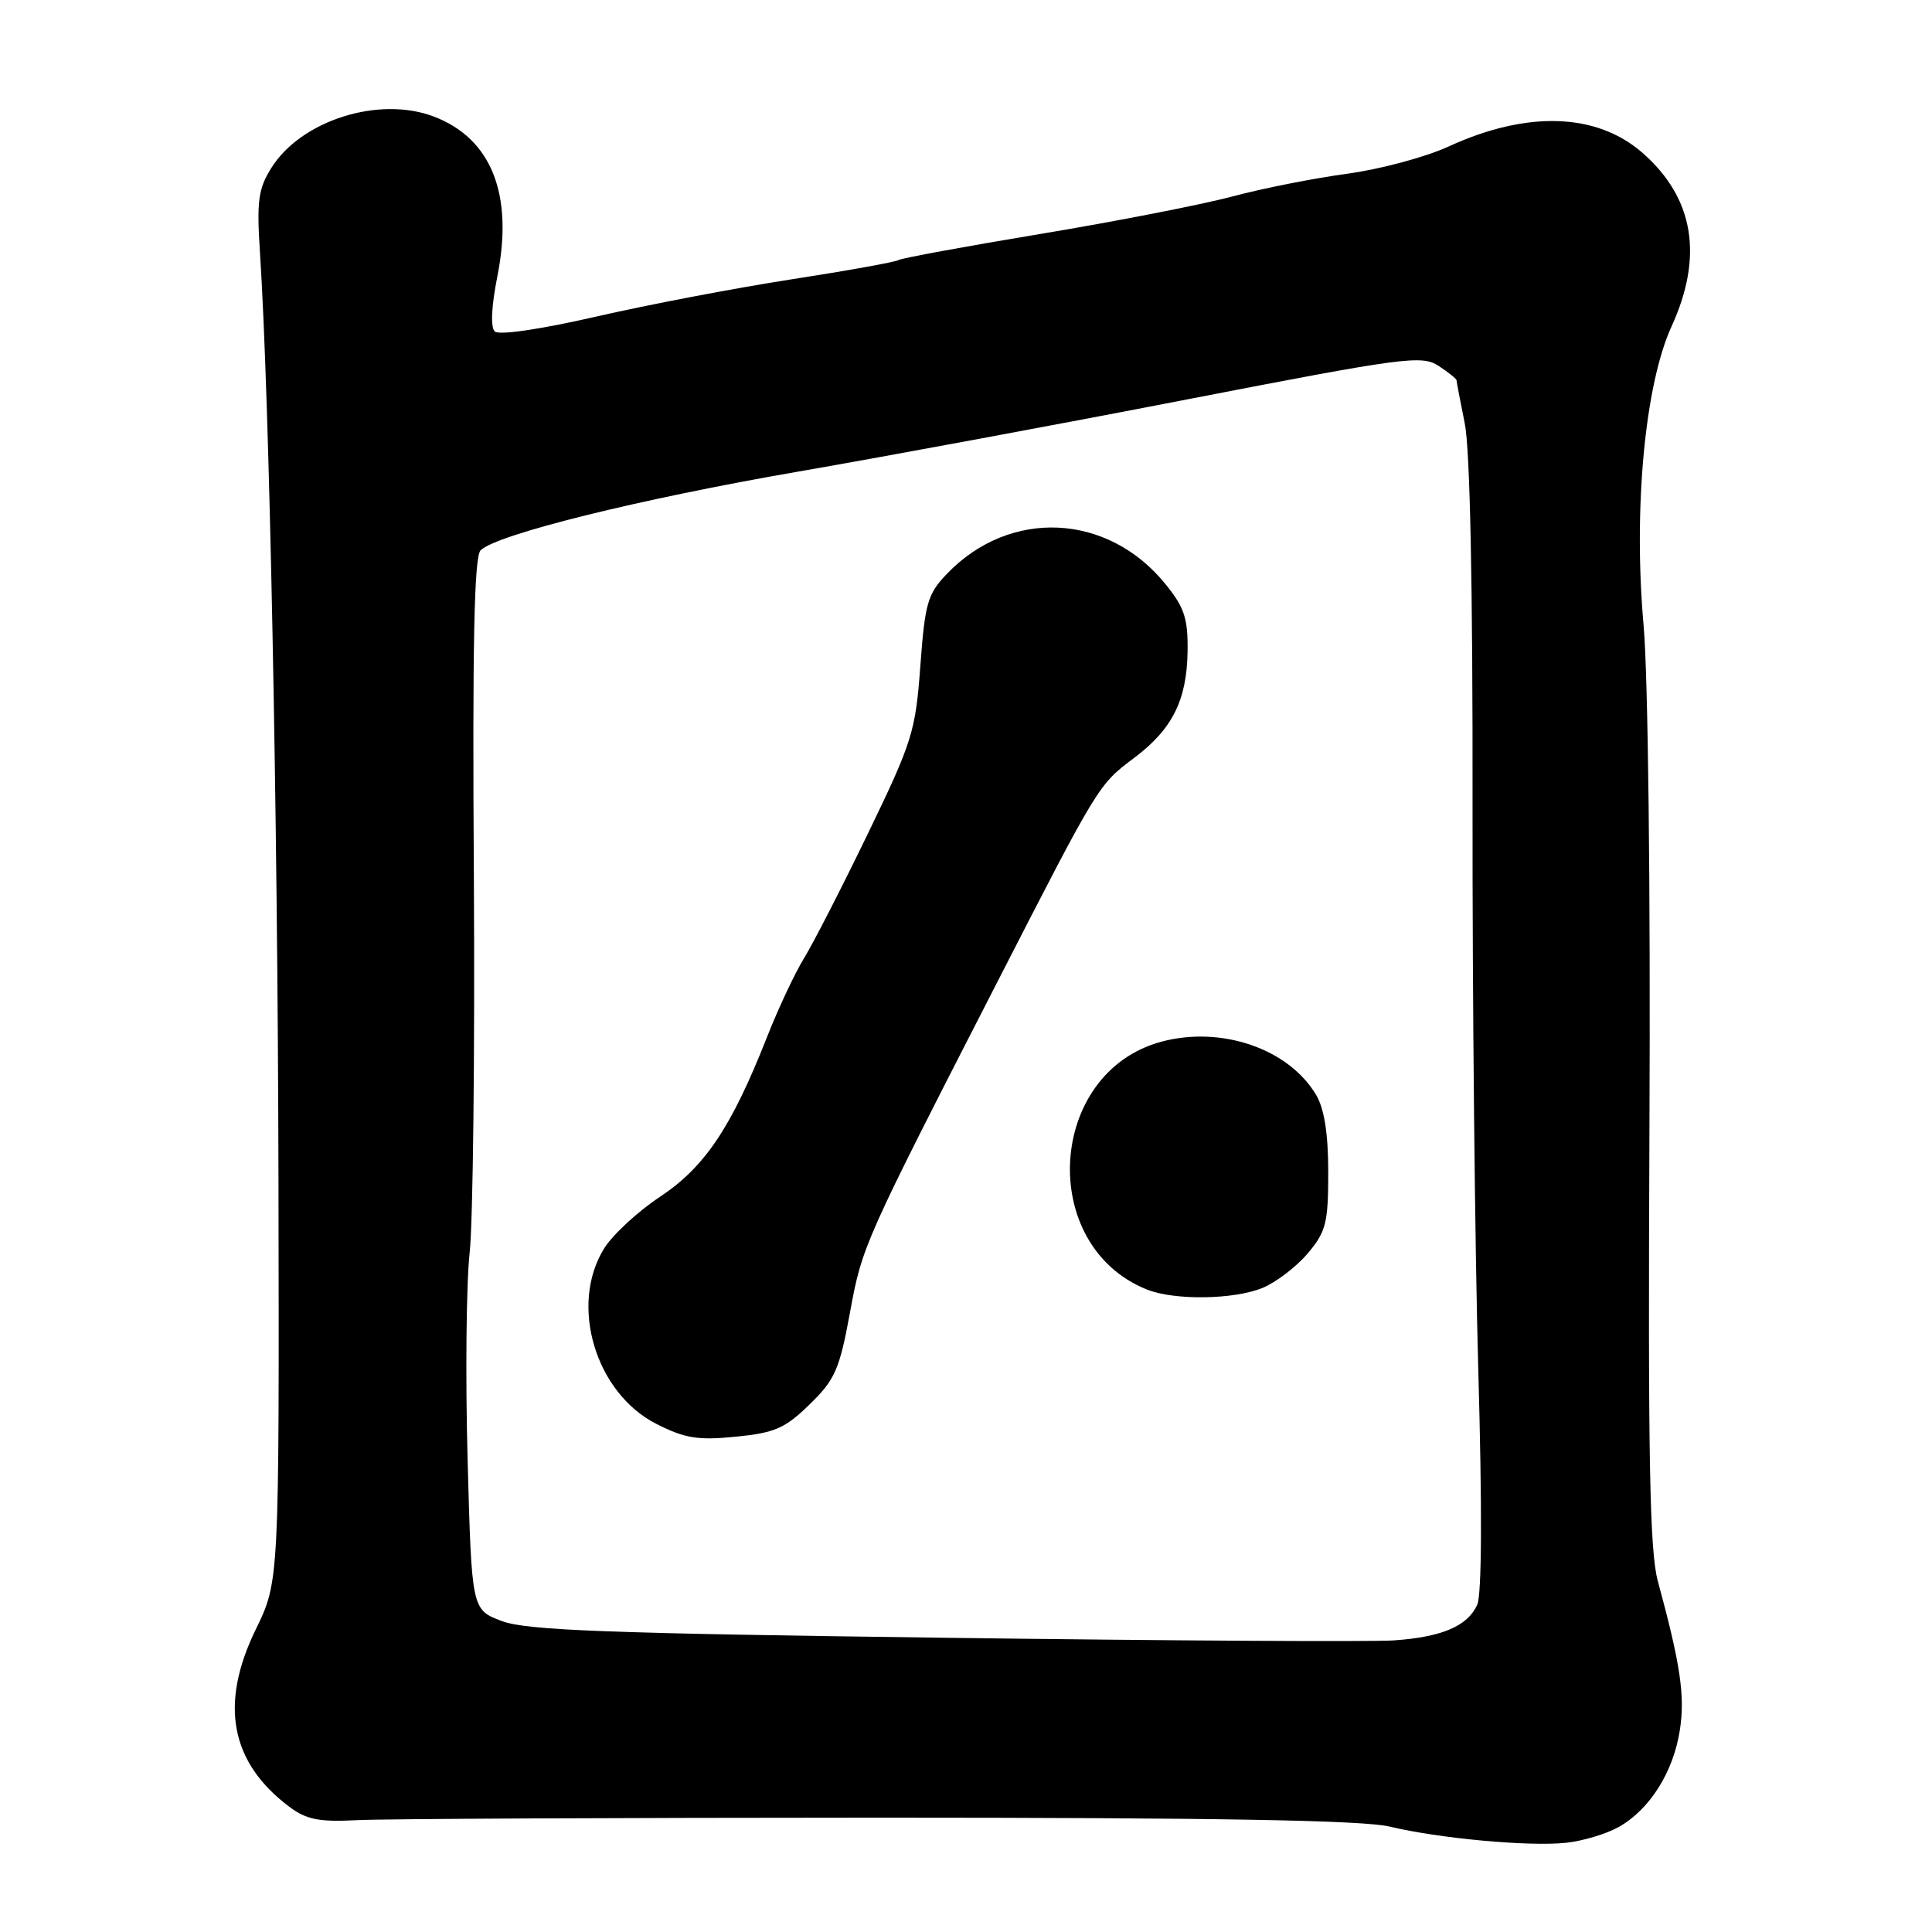 <?xml version="1.0" encoding="UTF-8" standalone="no"?>
<!DOCTYPE svg PUBLIC "-//W3C//DTD SVG 1.1//EN" "http://www.w3.org/Graphics/SVG/1.1/DTD/svg11.dtd" >
<svg xmlns="http://www.w3.org/2000/svg" xmlns:xlink="http://www.w3.org/1999/xlink" version="1.1" viewBox="0 0 256 256">
 <g >
 <path fill="currentColor"
d=" M 214.50 242.08 C 218.62 239.76 221.76 234.75 222.60 229.18 C 223.28 224.66 222.67 220.54 219.67 209.50 C 218.59 205.52 218.36 193.33 218.56 149.50 C 218.71 117.55 218.38 89.65 217.79 82.93 C 216.41 67.48 217.95 50.98 221.49 43.25 C 225.74 33.95 224.46 26.25 217.67 20.28 C 211.59 14.94 202.36 14.63 191.95 19.41 C 188.90 20.82 182.82 22.44 178.45 23.03 C 174.08 23.62 167.26 24.97 163.31 26.03 C 159.35 27.09 147.95 29.32 137.97 30.98 C 127.98 32.64 119.48 34.20 119.06 34.46 C 118.64 34.72 112.27 35.87 104.90 37.01 C 97.53 38.15 85.88 40.37 79.00 41.95 C 71.62 43.64 66.12 44.45 65.56 43.92 C 64.98 43.37 65.11 40.58 65.91 36.58 C 68.06 25.76 65.11 18.35 57.50 15.45 C 50.23 12.67 39.87 15.95 35.93 22.29 C 34.22 25.03 34.00 26.67 34.45 33.50 C 35.71 52.85 36.80 107.62 36.90 156.51 C 37.00 209.53 37.00 209.53 33.89 215.91 C 29.05 225.83 30.53 233.57 38.38 239.44 C 40.62 241.11 42.31 241.44 47.32 241.18 C 50.72 241.00 81.78 240.86 116.35 240.85 C 161.21 240.85 180.60 241.19 184.12 242.03 C 190.68 243.60 202.55 244.70 207.50 244.18 C 209.70 243.95 212.85 243.01 214.50 242.08 Z  M 125.00 217.01 C 80.28 216.43 69.78 216.03 66.50 214.80 C 62.50 213.30 62.50 213.30 61.96 193.40 C 61.66 182.46 61.78 170.12 62.23 166.00 C 62.68 161.88 62.93 139.51 62.79 116.29 C 62.59 85.26 62.83 73.77 63.68 72.92 C 65.77 70.83 84.75 66.12 105.82 62.48 C 117.20 60.51 140.39 56.21 157.37 52.91 C 186.12 47.33 188.39 47.03 190.62 48.48 C 191.93 49.34 193.00 50.20 193.00 50.39 C 193.00 50.57 193.49 53.15 194.09 56.11 C 194.79 59.56 195.16 77.85 195.12 107.00 C 195.09 132.03 195.43 165.55 195.88 181.50 C 196.40 199.81 196.35 211.29 195.74 212.64 C 194.47 215.46 191.09 216.91 184.71 217.36 C 181.85 217.56 154.98 217.41 125.00 217.01 Z  M 107.28 186.09 C 110.64 182.82 111.24 181.47 112.62 173.95 C 114.26 165.04 114.36 164.82 132.47 129.50 C 145.56 103.97 145.57 103.96 150.25 100.45 C 155.33 96.64 157.26 92.81 157.36 86.33 C 157.42 81.95 156.95 80.50 154.44 77.41 C 146.79 67.95 133.80 67.34 125.46 76.05 C 122.91 78.71 122.56 79.92 121.95 88.25 C 121.31 96.94 120.89 98.29 114.98 110.50 C 111.52 117.65 107.71 125.08 106.52 127.00 C 105.33 128.93 103.11 133.65 101.60 137.50 C 96.90 149.41 93.39 154.63 87.47 158.57 C 84.50 160.53 81.16 163.63 80.04 165.44 C 75.41 172.93 78.90 184.59 87.00 188.69 C 90.76 190.59 92.48 190.87 97.50 190.37 C 102.67 189.86 104.02 189.27 107.28 186.09 Z  M 167.33 170.64 C 169.12 169.89 171.81 167.83 173.30 166.06 C 175.71 163.19 176.00 162.04 176.00 155.33 C 176.00 150.24 175.48 146.94 174.41 145.11 C 170.78 138.97 161.85 135.89 153.89 138.03 C 138.75 142.11 137.43 165.07 152.00 170.88 C 155.65 172.33 163.57 172.21 167.33 170.64 Z "/>
</g>
</svg>